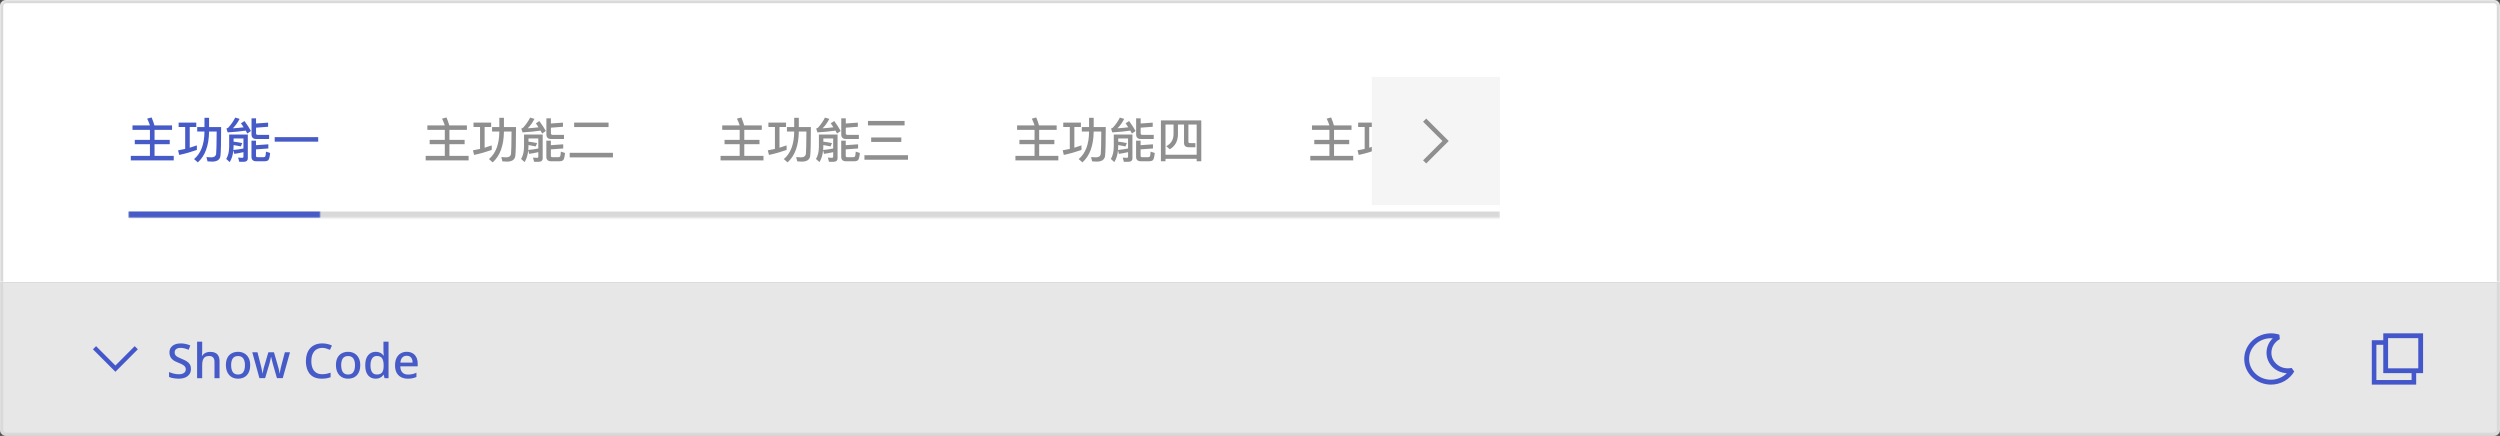 <svg width="780" height="136" viewBox="0 0 780 136" fill="none" xmlns="http://www.w3.org/2000/svg">
<rect x="0" y="0" width="780" height="136" fill="#333333" stroke="none"/>
<mask id="path-2-inside-1_100_3035" fill="white">
<path d="M0 2C0 0.895 0.895 0 2 0H778C779.105 0 780 0.895 780 2V88H0V2Z"/>
</mask>
<path d="M0 2C0 0.895 0.895 0 2 0H778C779.105 0 780 0.895 780 2V88H0V2Z" fill="white"/>
<path d="M-1 2C-1 0.343 0.343 -1 2 -1H778C779.657 -1 781 0.343 781 2H779C779 1.448 778.552 1 778 1H2C1.448 1 1 1.448 1 2H-1ZM780 88H0H780ZM-1 88V2C-1 0.343 0.343 -1 2 -1V1C1.448 1 1 1.448 1 2V88H-1ZM778 -1C779.657 -1 781 0.343 781 2V88H779V2C779 1.448 778.552 1 778 1V-1Z" fill="#D9D9D9" mask="url(#path-2-inside-1_100_3035)"/>
<mask id="path-4-inside-2_100_3035" fill="white">
<path d="M40 20H468V68H40V20Z"/>
</mask>
<path d="M468 68V66H40V68V70H468V68Z" fill="#D9D9D9" mask="url(#path-4-inside-2_100_3035)"/>
<g clip-path="url(#clip0_100_3035)">
<mask id="path-6-inside-3_100_3035" fill="white">
<path d="M40 20H100V68H40V20Z"/>
</mask>
<path d="M100 68V66H40V68V70H100V68Z" fill="#465BC7" mask="url(#path-6-inside-3_100_3035)"/>
<path d="M46.78 40.525H41.335V39.13H46.78C46.54 38.395 46.255 37.69 45.925 37.015L47.305 36.64C47.68 37.54 47.965 38.365 48.175 39.115L48.13 39.13H53.68V40.525H48.22V43.645H52.96V44.98H48.22V48.64H54.205V50.035H40.81V48.64H46.78V44.98H42.055V43.645H46.78V40.525ZM57.775 39.625H55.735V38.26H61.24V39.625H59.2V46.09C59.95 45.865 60.685 45.625 61.42 45.355V46.78C59.695 47.395 57.865 47.92 55.915 48.34L55.555 46.9C56.305 46.78 57.04 46.63 57.775 46.465V39.625ZM63.79 36.745H65.23V39.655H68.995C68.995 44.545 68.92 47.575 68.77 48.73C68.575 49.855 67.705 50.425 66.175 50.425C65.905 50.425 65.425 50.395 64.75 50.35L64.405 49.015C65.005 49.06 65.515 49.09 65.935 49.09C66.805 49.09 67.3 48.745 67.435 48.07C67.525 47.365 67.57 45.025 67.6 41.035H65.23V41.08C65.17 45.43 64 48.625 61.72 50.665L60.55 49.63C62.68 47.86 63.76 45.01 63.79 41.08V41.035H61.525V39.655H63.79V36.745ZM78.475 36.925H79.885V38.53L83.65 38.26V39.55L79.885 39.835V41.575C79.885 41.905 80.05 42.07 80.395 42.07H83.965V43.375H79.975C78.97 43.375 78.475 42.895 78.475 41.935V36.925ZM76.285 37.765C77.155 38.965 77.83 40 78.295 40.87L77.155 41.665C77.005 41.365 76.84 41.05 76.66 40.75C75.1 40.99 73.225 41.17 71.035 41.305L70.645 40.105C70.9 40.03 71.11 39.91 71.29 39.76C72.19 38.725 72.895 37.705 73.39 36.685L74.755 37.09C74.125 38.305 73.42 39.28 72.64 40.03C73.705 39.97 74.83 39.865 76.03 39.715C75.76 39.31 75.49 38.89 75.19 38.47L76.285 37.765ZM82.48 50.32H79.99C78.97 50.32 78.46 49.855 78.46 48.94V43.885H79.87V45.295L83.725 45.025V46.33L79.87 46.6V48.64C79.87 48.91 80.035 49.045 80.38 49.045H82.225C82.465 49.045 82.63 48.97 82.735 48.835C82.855 48.655 82.945 48.145 82.99 47.305L84.28 47.725C84.16 48.985 83.965 49.735 83.695 49.975C83.44 50.2 83.035 50.32 82.48 50.32ZM75.58 44.635L75.145 45.685C74.635 45.565 74.125 45.475 73.6 45.385L72.88 45.265V45.685C72.88 46.075 72.85 46.435 72.82 46.795C73.9 46.69 74.95 46.54 75.955 46.33V43.195H72.88V44.2C73.435 44.26 73.87 44.32 74.185 44.38C74.545 44.44 75.01 44.515 75.58 44.635ZM72.805 46.885C72.67 48.355 72.295 49.585 71.665 50.575L70.585 49.6C71.185 48.595 71.485 47.32 71.5 45.79V41.965H77.32V49.36C77.32 50.11 76.87 50.485 75.985 50.485H74.65L74.29 49.165C74.74 49.21 75.175 49.24 75.58 49.24C75.82 49.24 75.955 49.12 75.955 48.88V47.47C75.04 47.68 74.08 47.86 73.09 48.01L72.805 46.885ZM85.705 42.79H99.28V44.2H85.705V42.79Z" fill="#465BC7"/>
<path d="M138.78 40.525H133.335V39.13H138.78C138.54 38.395 138.255 37.69 137.925 37.015L139.305 36.64C139.68 37.54 139.965 38.365 140.175 39.115L140.13 39.13H145.68V40.525H140.22V43.645H144.96V44.98H140.22V48.64H146.205V50.035H132.81V48.64H138.78V44.98H134.055V43.645H138.78V40.525ZM149.775 39.625H147.735V38.26H153.24V39.625H151.2V46.09C151.95 45.865 152.685 45.625 153.42 45.355V46.78C151.695 47.395 149.865 47.92 147.915 48.34L147.555 46.9C148.305 46.78 149.04 46.63 149.775 46.465V39.625ZM155.79 36.745H157.23V39.655H160.995C160.995 44.545 160.92 47.575 160.77 48.73C160.575 49.855 159.705 50.425 158.175 50.425C157.905 50.425 157.425 50.395 156.75 50.35L156.405 49.015C157.005 49.06 157.515 49.09 157.935 49.09C158.805 49.09 159.3 48.745 159.435 48.07C159.525 47.365 159.57 45.025 159.6 41.035H157.23V41.08C157.17 45.43 156 48.625 153.72 50.665L152.55 49.63C154.68 47.86 155.76 45.01 155.79 41.08V41.035H153.525V39.655H155.79V36.745ZM170.475 36.925H171.885V38.53L175.65 38.26V39.55L171.885 39.835V41.575C171.885 41.905 172.05 42.07 172.395 42.07H175.965V43.375H171.975C170.97 43.375 170.475 42.895 170.475 41.935V36.925ZM168.285 37.765C169.155 38.965 169.83 40 170.295 40.87L169.155 41.665C169.005 41.365 168.84 41.05 168.66 40.75C167.1 40.99 165.225 41.17 163.035 41.305L162.645 40.105C162.9 40.03 163.11 39.91 163.29 39.76C164.19 38.725 164.895 37.705 165.39 36.685L166.755 37.09C166.125 38.305 165.42 39.28 164.64 40.03C165.705 39.97 166.83 39.865 168.03 39.715C167.76 39.31 167.49 38.89 167.19 38.47L168.285 37.765ZM174.48 50.32H171.99C170.97 50.32 170.46 49.855 170.46 48.94V43.885H171.87V45.295L175.725 45.025V46.33L171.87 46.6V48.64C171.87 48.91 172.035 49.045 172.38 49.045H174.225C174.465 49.045 174.63 48.97 174.735 48.835C174.855 48.655 174.945 48.145 174.99 47.305L176.28 47.725C176.16 48.985 175.965 49.735 175.695 49.975C175.44 50.2 175.035 50.32 174.48 50.32ZM167.58 44.635L167.145 45.685C166.635 45.565 166.125 45.475 165.6 45.385L164.88 45.265V45.685C164.88 46.075 164.85 46.435 164.82 46.795C165.9 46.69 166.95 46.54 167.955 46.33V43.195H164.88V44.2C165.435 44.26 165.87 44.32 166.185 44.38C166.545 44.44 167.01 44.515 167.58 44.635ZM164.805 46.885C164.67 48.355 164.295 49.585 163.665 50.575L162.585 49.6C163.185 48.595 163.485 47.32 163.5 45.79V41.965H169.32V49.36C169.32 50.11 168.87 50.485 167.985 50.485H166.65L166.29 49.165C166.74 49.21 167.175 49.24 167.58 49.24C167.82 49.24 167.955 49.12 167.955 48.88V47.47C167.04 47.68 166.08 47.86 165.09 48.01L164.805 46.885ZM179.13 38.245H189.87V39.64H179.13V38.245ZM177.75 47.68H191.235V49.105H177.75V47.68Z" fill="#8F8F8F"/>
<path d="M230.78 40.525H225.335V39.13H230.78C230.54 38.395 230.255 37.69 229.925 37.015L231.305 36.64C231.68 37.54 231.965 38.365 232.175 39.115L232.13 39.13H237.68V40.525H232.22V43.645H236.96V44.98H232.22V48.64H238.205V50.035H224.81V48.64H230.78V44.98H226.055V43.645H230.78V40.525ZM241.775 39.625H239.735V38.26H245.24V39.625H243.2V46.09C243.95 45.865 244.685 45.625 245.42 45.355V46.78C243.695 47.395 241.865 47.92 239.915 48.34L239.555 46.9C240.305 46.78 241.04 46.63 241.775 46.465V39.625ZM247.79 36.745H249.23V39.655H252.995C252.995 44.545 252.92 47.575 252.77 48.73C252.575 49.855 251.705 50.425 250.175 50.425C249.905 50.425 249.425 50.395 248.75 50.35L248.405 49.015C249.005 49.06 249.515 49.09 249.935 49.09C250.805 49.09 251.3 48.745 251.435 48.07C251.525 47.365 251.57 45.025 251.6 41.035H249.23V41.08C249.17 45.43 248 48.625 245.72 50.665L244.55 49.63C246.68 47.86 247.76 45.01 247.79 41.08V41.035H245.525V39.655H247.79V36.745ZM262.475 36.925H263.885V38.53L267.65 38.26V39.55L263.885 39.835V41.575C263.885 41.905 264.05 42.07 264.395 42.07H267.965V43.375H263.975C262.97 43.375 262.475 42.895 262.475 41.935V36.925ZM260.285 37.765C261.155 38.965 261.83 40 262.295 40.87L261.155 41.665C261.005 41.365 260.84 41.05 260.66 40.75C259.1 40.99 257.225 41.17 255.035 41.305L254.645 40.105C254.9 40.03 255.11 39.91 255.29 39.76C256.19 38.725 256.895 37.705 257.39 36.685L258.755 37.09C258.125 38.305 257.42 39.28 256.64 40.03C257.705 39.97 258.83 39.865 260.03 39.715C259.76 39.31 259.49 38.89 259.19 38.47L260.285 37.765ZM266.48 50.32H263.99C262.97 50.32 262.46 49.855 262.46 48.94V43.885H263.87V45.295L267.725 45.025V46.33L263.87 46.6V48.64C263.87 48.91 264.035 49.045 264.38 49.045H266.225C266.465 49.045 266.63 48.97 266.735 48.835C266.855 48.655 266.945 48.145 266.99 47.305L268.28 47.725C268.16 48.985 267.965 49.735 267.695 49.975C267.44 50.2 267.035 50.32 266.48 50.32ZM259.58 44.635L259.145 45.685C258.635 45.565 258.125 45.475 257.6 45.385L256.88 45.265V45.685C256.88 46.075 256.85 46.435 256.82 46.795C257.9 46.69 258.95 46.54 259.955 46.33V43.195H256.88V44.2C257.435 44.26 257.87 44.32 258.185 44.38C258.545 44.44 259.01 44.515 259.58 44.635ZM256.805 46.885C256.67 48.355 256.295 49.585 255.665 50.575L254.585 49.6C255.185 48.595 255.485 47.32 255.5 45.79V41.965H261.32V49.36C261.32 50.11 260.87 50.485 259.985 50.485H258.65L258.29 49.165C258.74 49.21 259.175 49.24 259.58 49.24C259.82 49.24 259.955 49.12 259.955 48.88V47.47C259.04 47.68 258.08 47.86 257.09 48.01L256.805 46.885ZM270.8 37.735H282.23V39.13H270.8V37.735ZM271.805 42.88H281.21V44.275H271.805V42.88ZM269.705 48.415H283.295V49.84H269.705V48.415Z" fill="#8F8F8F"/>
<path d="M322.78 40.525H317.335V39.13H322.78C322.54 38.395 322.255 37.69 321.925 37.015L323.305 36.64C323.68 37.54 323.965 38.365 324.175 39.115L324.13 39.13H329.68V40.525H324.22V43.645H328.96V44.98H324.22V48.64H330.205V50.035H316.81V48.64H322.78V44.98H318.055V43.645H322.78V40.525ZM333.775 39.625H331.735V38.26H337.24V39.625H335.2V46.09C335.95 45.865 336.685 45.625 337.42 45.355V46.78C335.695 47.395 333.865 47.92 331.915 48.34L331.555 46.9C332.305 46.78 333.04 46.63 333.775 46.465V39.625ZM339.79 36.745H341.23V39.655H344.995C344.995 44.545 344.92 47.575 344.77 48.73C344.575 49.855 343.705 50.425 342.175 50.425C341.905 50.425 341.425 50.395 340.75 50.35L340.405 49.015C341.005 49.06 341.515 49.09 341.935 49.09C342.805 49.09 343.3 48.745 343.435 48.07C343.525 47.365 343.57 45.025 343.6 41.035H341.23V41.08C341.17 45.43 340 48.625 337.72 50.665L336.55 49.63C338.68 47.86 339.76 45.01 339.79 41.08V41.035H337.525V39.655H339.79V36.745ZM354.475 36.925H355.885V38.53L359.65 38.26V39.55L355.885 39.835V41.575C355.885 41.905 356.05 42.07 356.395 42.07H359.965V43.375H355.975C354.97 43.375 354.475 42.895 354.475 41.935V36.925ZM352.285 37.765C353.155 38.965 353.83 40 354.295 40.87L353.155 41.665C353.005 41.365 352.84 41.05 352.66 40.75C351.1 40.99 349.225 41.17 347.035 41.305L346.645 40.105C346.9 40.03 347.11 39.91 347.29 39.76C348.19 38.725 348.895 37.705 349.39 36.685L350.755 37.09C350.125 38.305 349.42 39.28 348.64 40.03C349.705 39.97 350.83 39.865 352.03 39.715C351.76 39.31 351.49 38.89 351.19 38.47L352.285 37.765ZM358.48 50.32H355.99C354.97 50.32 354.46 49.855 354.46 48.94V43.885H355.87V45.295L359.725 45.025V46.33L355.87 46.6V48.64C355.87 48.91 356.035 49.045 356.38 49.045H358.225C358.465 49.045 358.63 48.97 358.735 48.835C358.855 48.655 358.945 48.145 358.99 47.305L360.28 47.725C360.16 48.985 359.965 49.735 359.695 49.975C359.44 50.2 359.035 50.32 358.48 50.32ZM351.58 44.635L351.145 45.685C350.635 45.565 350.125 45.475 349.6 45.385L348.88 45.265V45.685C348.88 46.075 348.85 46.435 348.82 46.795C349.9 46.69 350.95 46.54 351.955 46.33V43.195H348.88V44.2C349.435 44.26 349.87 44.32 350.185 44.38C350.545 44.44 351.01 44.515 351.58 44.635ZM348.805 46.885C348.67 48.355 348.295 49.585 347.665 50.575L346.585 49.6C347.185 48.595 347.485 47.32 347.5 45.79V41.965H353.32V49.36C353.32 50.11 352.87 50.485 351.985 50.485H350.65L350.29 49.165C350.74 49.21 351.175 49.24 351.58 49.24C351.82 49.24 351.955 49.12 351.955 48.88V47.47C351.04 47.68 350.08 47.86 349.09 48.01L348.805 46.885ZM374.8 37.555V50.32H373.36V49.555H363.64V50.32H362.2V37.555H374.8ZM363.64 48.28H373.36V38.845H370.78V44.245C370.78 44.515 370.96 44.65 371.32 44.65H372.955V45.94H370.9C369.91 45.94 369.415 45.49 369.415 44.59V38.845H367.525V41.92C367.495 44.05 366.64 45.595 364.975 46.57L363.88 45.61C365.365 44.83 366.115 43.6 366.145 41.92V38.845H363.64V48.28Z" fill="#8F8F8F"/>
<path d="M414.78 40.525H409.335V39.13H414.78C414.54 38.395 414.255 37.69 413.925 37.015L415.305 36.64C415.68 37.54 415.965 38.365 416.175 39.115L416.13 39.13H421.68V40.525H416.22V43.645H420.96V44.98H416.22V48.64H422.205V50.035H408.81V48.64H414.78V44.98H410.055V43.645H414.78V40.525ZM425.775 39.625H423.735V38.26H429.24V39.625H427.2V46.09C427.95 45.865 428.685 45.625 429.42 45.355V46.78C427.695 47.395 425.865 47.92 423.915 48.34L423.555 46.9C424.305 46.78 425.04 46.63 425.775 46.465V39.625ZM431.79 36.745H433.23V39.655H436.995C436.995 44.545 436.92 47.575 436.77 48.73C436.575 49.855 435.705 50.425 434.175 50.425C433.905 50.425 433.425 50.395 432.75 50.35L432.405 49.015C433.005 49.06 433.515 49.09 433.935 49.09C434.805 49.09 435.3 48.745 435.435 48.07C435.525 47.365 435.57 45.025 435.6 41.035H433.23V41.08C433.17 45.43 432 48.625 429.72 50.665L428.55 49.63C430.68 47.86 431.76 45.01 431.79 41.08V41.035H429.525V39.655H431.79V36.745ZM446.475 36.925H447.885V38.53L451.65 38.26V39.55L447.885 39.835V41.575C447.885 41.905 448.05 42.07 448.395 42.07H451.965V43.375H447.975C446.97 43.375 446.475 42.895 446.475 41.935V36.925ZM444.285 37.765C445.155 38.965 445.83 40 446.295 40.87L445.155 41.665C445.005 41.365 444.84 41.05 444.66 40.75C443.1 40.99 441.225 41.17 439.035 41.305L438.645 40.105C438.9 40.03 439.11 39.91 439.29 39.76C440.19 38.725 440.895 37.705 441.39 36.685L442.755 37.09C442.125 38.305 441.42 39.28 440.64 40.03C441.705 39.97 442.83 39.865 444.03 39.715C443.76 39.31 443.49 38.89 443.19 38.47L444.285 37.765ZM450.48 50.32H447.99C446.97 50.32 446.46 49.855 446.46 48.94V43.885H447.87V45.295L451.725 45.025V46.33L447.87 46.6V48.64C447.87 48.91 448.035 49.045 448.38 49.045H450.225C450.465 49.045 450.63 48.97 450.735 48.835C450.855 48.655 450.945 48.145 450.99 47.305L452.28 47.725C452.16 48.985 451.965 49.735 451.695 49.975C451.44 50.2 451.035 50.32 450.48 50.32ZM443.58 44.635L443.145 45.685C442.635 45.565 442.125 45.475 441.6 45.385L440.88 45.265V45.685C440.88 46.075 440.85 46.435 440.82 46.795C441.9 46.69 442.95 46.54 443.955 46.33V43.195H440.88V44.2C441.435 44.26 441.87 44.32 442.185 44.38C442.545 44.44 443.01 44.515 443.58 44.635ZM440.805 46.885C440.67 48.355 440.295 49.585 439.665 50.575L438.585 49.6C439.185 48.595 439.485 47.32 439.5 45.79V41.965H445.32V49.36C445.32 50.11 444.87 50.485 443.985 50.485H442.65L442.29 49.165C442.74 49.21 443.175 49.24 443.58 49.24C443.82 49.24 443.955 49.12 443.955 48.88V47.47C443.04 47.68 442.08 47.86 441.09 48.01L440.805 46.885ZM455.13 42.13H458.46L459.15 38.845H454.365V37.465H466.65V38.845H460.59L459.9 42.13H464.88V48.565H467.22V49.96H453.795V48.565H457.11L458.175 43.51H455.13V42.13ZM458.535 48.565H463.425V43.51H459.6L458.535 48.565Z" fill="#8F8F8F"/>
<rect width="40" height="40" transform="translate(428 24)" fill="#F5F5F5"/>
<path fill-rule="evenodd" clip-rule="evenodd" d="M452 44.001L444.98 37L444 37.976V37.978L450.041 44.001L444 50.024V50.026L444.979 51H444.981L452 44.001Z" fill="#8F8F8F"/>
</g>
<mask id="path-14-inside-4_100_3035" fill="white">
<path d="M0 88H780V134C780 135.105 779.105 136 778 136H2C0.895 136 0 135.105 0 134V88Z"/>
</mask>
<path d="M0 88H780V134C780 135.105 779.105 136 778 136H2C0.895 136 0 135.105 0 134V88Z" fill="#E7E7E7"/>
<path d="M0 88H780H0ZM781 134C781 135.657 779.657 137 778 137H2C0.343 137 -1 135.657 -1 134H1C1 134.552 1.448 135 2 135H778C778.552 135 779 134.552 779 134H781ZM2 137C0.343 137 -1 135.657 -1 134V88H1V134C1 134.552 1.448 135 2 135V137ZM781 88V134C781 135.657 779.657 137 778 137V135C778.552 135 779 134.552 779 134V88H781Z" fill="#D9D9D9" mask="url(#path-14-inside-4_100_3035)"/>
<path fill-rule="evenodd" clip-rule="evenodd" d="M36.001 116L29 108.98L29.976 108H29.978L36.001 114.041L42.024 108H42.026L43 108.979V108.981L36.001 116Z" fill="#4457CA"/>
<path d="M59.575 115.105C59.575 115.745 59.42 116.29 59.11 116.74C58.8 117.19 58.355 117.54 57.775 117.79C57.195 118.03 56.505 118.15 55.705 118.15C55.315 118.15 54.94 118.125 54.58 118.075C54.22 118.035 53.885 117.975 53.575 117.895C53.265 117.815 52.99 117.715 52.75 117.595V116.065C53.15 116.245 53.62 116.41 54.16 116.56C54.7 116.7 55.25 116.77 55.81 116.77C56.29 116.77 56.69 116.705 57.01 116.575C57.33 116.445 57.57 116.265 57.73 116.035C57.89 115.805 57.97 115.535 57.97 115.225C57.97 114.895 57.885 114.62 57.715 114.4C57.555 114.17 57.3 113.96 56.95 113.77C56.61 113.57 56.15 113.36 55.57 113.14C55.17 112.99 54.805 112.825 54.475 112.645C54.155 112.455 53.87 112.235 53.62 111.985C53.38 111.735 53.195 111.445 53.065 111.115C52.935 110.785 52.87 110.4 52.87 109.96C52.87 109.37 53.015 108.865 53.305 108.445C53.605 108.025 54.015 107.705 54.535 107.485C55.055 107.255 55.66 107.14 56.35 107.14C56.93 107.14 57.465 107.2 57.955 107.32C58.455 107.43 58.93 107.585 59.38 107.785L58.87 109.12C58.46 108.95 58.045 108.81 57.625 108.7C57.205 108.59 56.765 108.535 56.305 108.535C55.905 108.535 55.57 108.595 55.3 108.715C55.03 108.835 54.825 109 54.685 109.21C54.555 109.42 54.49 109.665 54.49 109.945C54.49 110.275 54.565 110.55 54.715 110.77C54.865 110.99 55.105 111.195 55.435 111.385C55.765 111.565 56.2 111.765 56.74 111.985C57.34 112.215 57.85 112.465 58.27 112.735C58.7 113.005 59.025 113.33 59.245 113.71C59.465 114.08 59.575 114.545 59.575 115.105ZM63.082 109.645C63.082 109.895 63.072 110.145 63.052 110.395C63.032 110.645 63.012 110.85 62.992 111.01H63.097C63.267 110.73 63.477 110.5 63.727 110.32C63.987 110.14 64.272 110.005 64.582 109.915C64.902 109.825 65.227 109.78 65.557 109.78C66.197 109.78 66.732 109.885 67.162 110.095C67.602 110.295 67.932 110.615 68.152 111.055C68.382 111.485 68.497 112.045 68.497 112.735V118H66.922V112.96C66.922 112.33 66.787 111.86 66.517 111.55C66.257 111.23 65.837 111.07 65.257 111.07C64.707 111.07 64.272 111.18 63.952 111.4C63.642 111.62 63.417 111.945 63.277 112.375C63.147 112.795 63.082 113.315 63.082 113.935V118H61.492V106.6H63.082V109.645ZM78.065 113.95C78.065 114.62 77.975 115.215 77.795 115.735C77.615 116.255 77.36 116.695 77.03 117.055C76.7 117.415 76.3 117.69 75.83 117.88C75.36 118.06 74.83 118.15 74.24 118.15C73.7 118.15 73.2 118.06 72.74 117.88C72.28 117.69 71.88 117.415 71.54 117.055C71.21 116.695 70.95 116.255 70.76 115.735C70.57 115.215 70.475 114.615 70.475 113.935C70.475 113.045 70.625 112.29 70.925 111.67C71.235 111.05 71.675 110.58 72.245 110.26C72.825 109.93 73.505 109.765 74.285 109.765C75.025 109.765 75.675 109.93 76.235 110.26C76.805 110.58 77.25 111.05 77.57 111.67C77.9 112.29 78.065 113.05 78.065 113.95ZM72.11 113.95C72.11 114.55 72.185 115.07 72.335 115.51C72.485 115.94 72.72 116.27 73.04 116.5C73.36 116.73 73.77 116.845 74.27 116.845C74.77 116.845 75.18 116.73 75.5 116.5C75.82 116.27 76.055 115.94 76.205 115.51C76.355 115.07 76.43 114.55 76.43 113.95C76.43 113.33 76.35 112.81 76.19 112.39C76.04 111.97 75.805 111.65 75.485 111.43C75.175 111.2 74.765 111.085 74.255 111.085C73.505 111.085 72.96 111.335 72.62 111.835C72.28 112.335 72.11 113.04 72.11 113.95ZM85.248 113.95C85.198 113.75 85.138 113.53 85.068 113.29C85.008 113.05 84.948 112.81 84.888 112.57C84.828 112.32 84.773 112.09 84.723 111.88C84.673 111.67 84.633 111.505 84.603 111.385H84.543C84.523 111.505 84.488 111.67 84.438 111.88C84.398 112.09 84.348 112.32 84.288 112.57C84.228 112.81 84.168 113.055 84.108 113.305C84.048 113.545 83.983 113.765 83.913 113.965L82.713 117.985H80.943L78.708 109.9H80.328L81.378 113.995C81.458 114.275 81.528 114.57 81.588 114.88C81.658 115.19 81.718 115.49 81.768 115.78C81.828 116.06 81.868 116.295 81.888 116.485H81.948C81.968 116.355 81.998 116.195 82.038 116.005C82.078 115.805 82.118 115.6 82.158 115.39C82.208 115.17 82.253 114.96 82.293 114.76C82.343 114.56 82.393 114.395 82.443 114.265L83.733 109.9H85.473L86.733 114.265C86.793 114.465 86.858 114.705 86.928 114.985C86.998 115.255 87.058 115.525 87.108 115.795C87.168 116.055 87.208 116.28 87.228 116.47H87.288C87.308 116.3 87.343 116.08 87.393 115.81C87.443 115.53 87.503 115.23 87.573 114.91C87.653 114.59 87.728 114.285 87.798 113.995L88.878 109.9H90.483L88.218 117.985H86.403L85.248 113.95ZM100.539 108.535C100.009 108.535 99.534 108.63 99.114 108.82C98.694 109 98.334 109.27 98.034 109.63C97.744 109.99 97.519 110.425 97.359 110.935C97.209 111.445 97.134 112.02 97.134 112.66C97.134 113.5 97.259 114.23 97.509 114.85C97.759 115.46 98.134 115.93 98.634 116.26C99.134 116.59 99.764 116.755 100.524 116.755C100.984 116.755 101.424 116.715 101.844 116.635C102.274 116.545 102.709 116.43 103.149 116.29V117.685C102.729 117.845 102.299 117.96 101.859 118.03C101.419 118.11 100.909 118.15 100.329 118.15C99.239 118.15 98.329 117.925 97.599 117.475C96.879 117.025 96.339 116.385 95.979 115.555C95.619 114.725 95.439 113.755 95.439 112.645C95.439 111.835 95.549 111.095 95.769 110.425C95.999 109.745 96.329 109.16 96.759 108.67C97.189 108.18 97.719 107.805 98.349 107.545C98.989 107.275 99.724 107.14 100.554 107.14C101.094 107.14 101.624 107.2 102.144 107.32C102.664 107.43 103.134 107.59 103.554 107.8L102.954 109.15C102.604 108.99 102.224 108.85 101.814 108.73C101.414 108.6 100.989 108.535 100.539 108.535ZM112.401 113.95C112.401 114.62 112.311 115.215 112.131 115.735C111.951 116.255 111.696 116.695 111.366 117.055C111.036 117.415 110.636 117.69 110.166 117.88C109.696 118.06 109.166 118.15 108.576 118.15C108.036 118.15 107.536 118.06 107.076 117.88C106.616 117.69 106.216 117.415 105.876 117.055C105.546 116.695 105.286 116.255 105.096 115.735C104.906 115.215 104.811 114.615 104.811 113.935C104.811 113.045 104.961 112.29 105.261 111.67C105.571 111.05 106.011 110.58 106.581 110.26C107.161 109.93 107.841 109.765 108.621 109.765C109.361 109.765 110.011 109.93 110.571 110.26C111.141 110.58 111.586 111.05 111.906 111.67C112.236 112.29 112.401 113.05 112.401 113.95ZM106.446 113.95C106.446 114.55 106.521 115.07 106.671 115.51C106.821 115.94 107.056 116.27 107.376 116.5C107.696 116.73 108.106 116.845 108.606 116.845C109.106 116.845 109.516 116.73 109.836 116.5C110.156 116.27 110.391 115.94 110.541 115.51C110.691 115.07 110.766 114.55 110.766 113.95C110.766 113.33 110.686 112.81 110.526 112.39C110.376 111.97 110.141 111.65 109.821 111.43C109.511 111.2 109.101 111.085 108.591 111.085C107.841 111.085 107.296 111.335 106.956 111.835C106.616 112.335 106.446 113.04 106.446 113.95ZM117.192 118.15C116.222 118.15 115.437 117.8 114.837 117.1C114.247 116.4 113.952 115.36 113.952 113.98C113.952 112.59 114.252 111.54 114.852 110.83C115.452 110.12 116.242 109.765 117.222 109.765C117.632 109.765 117.987 109.82 118.287 109.93C118.597 110.03 118.862 110.17 119.082 110.35C119.312 110.53 119.507 110.73 119.667 110.95H119.757C119.737 110.81 119.712 110.61 119.682 110.35C119.652 110.08 119.637 109.84 119.637 109.63V106.6H121.227V118H119.982L119.712 116.92H119.637C119.487 117.15 119.297 117.36 119.067 117.55C118.847 117.73 118.582 117.875 118.272 117.985C117.962 118.095 117.602 118.15 117.192 118.15ZM117.567 116.845C118.347 116.845 118.897 116.63 119.217 116.2C119.537 115.76 119.697 115.105 119.697 114.235V113.995C119.697 113.045 119.542 112.32 119.232 111.82C118.932 111.32 118.372 111.07 117.552 111.07C116.902 111.07 116.412 111.335 116.082 111.865C115.752 112.385 115.587 113.1 115.587 114.01C115.587 114.92 115.752 115.62 116.082 116.11C116.412 116.6 116.907 116.845 117.567 116.845ZM126.899 109.765C127.609 109.765 128.219 109.915 128.729 110.215C129.239 110.505 129.629 110.925 129.899 111.475C130.179 112.025 130.319 112.675 130.319 113.425V114.295H124.889C124.909 115.125 125.124 115.76 125.534 116.2C125.954 116.64 126.539 116.86 127.289 116.86C127.809 116.86 128.269 116.815 128.669 116.725C129.079 116.625 129.499 116.48 129.929 116.29V117.61C129.529 117.79 129.119 117.925 128.699 118.015C128.289 118.105 127.799 118.15 127.229 118.15C126.449 118.15 125.759 117.995 125.159 117.685C124.559 117.375 124.089 116.915 123.749 116.305C123.419 115.685 123.254 114.925 123.254 114.025C123.254 113.115 123.404 112.345 123.704 111.715C124.014 111.085 124.439 110.605 124.979 110.275C125.529 109.935 126.169 109.765 126.899 109.765ZM126.899 110.995C126.329 110.995 125.869 111.18 125.519 111.55C125.179 111.92 124.979 112.445 124.919 113.125H128.729C128.729 112.705 128.664 112.335 128.534 112.015C128.404 111.695 128.204 111.445 127.934 111.265C127.664 111.085 127.319 110.995 126.899 110.995Z" fill="#465BC7"/>
<path fill-rule="evenodd" clip-rule="evenodd" d="M700.2 112C700.2 107.546 703.97 104 708.539 104C709.459 104 710.343 104.151 711.168 104.413L711.295 105.816C709.717 106.659 708.675 108.254 708.675 110.056C708.675 112.704 710.934 114.917 713.804 114.917C714.204 114.917 714.599 114.869 714.98 114.783L715.8 115.917C714.368 118.362 711.644 120 708.535 120C703.97 120 700.2 116.454 700.2 112ZM708.539 105.528C704.734 105.528 701.72 108.463 701.72 112C701.72 115.537 704.735 118.472 708.535 118.472C710.496 118.472 712.254 117.686 713.491 116.438C709.997 116.282 707.155 113.518 707.155 110.056C707.155 108.29 707.901 106.701 709.093 105.55C708.91 105.536 708.725 105.528 708.539 105.528Z" fill="#4457CA"/>
<path d="M756 116.418H753.851V120H740V106.149H743.582V104H756V116.418ZM741.433 107.582V118.567H752.418V116.418H743.582V107.582H741.433ZM745.082 114.918H754.5V105.5H745.082V114.918Z" fill="#4457CA"/>
<defs>
<clipPath id="clip0_100_3035">
<rect width="428" height="48" fill="white" transform="translate(40 20)"/>
</clipPath>
</defs>
</svg>
